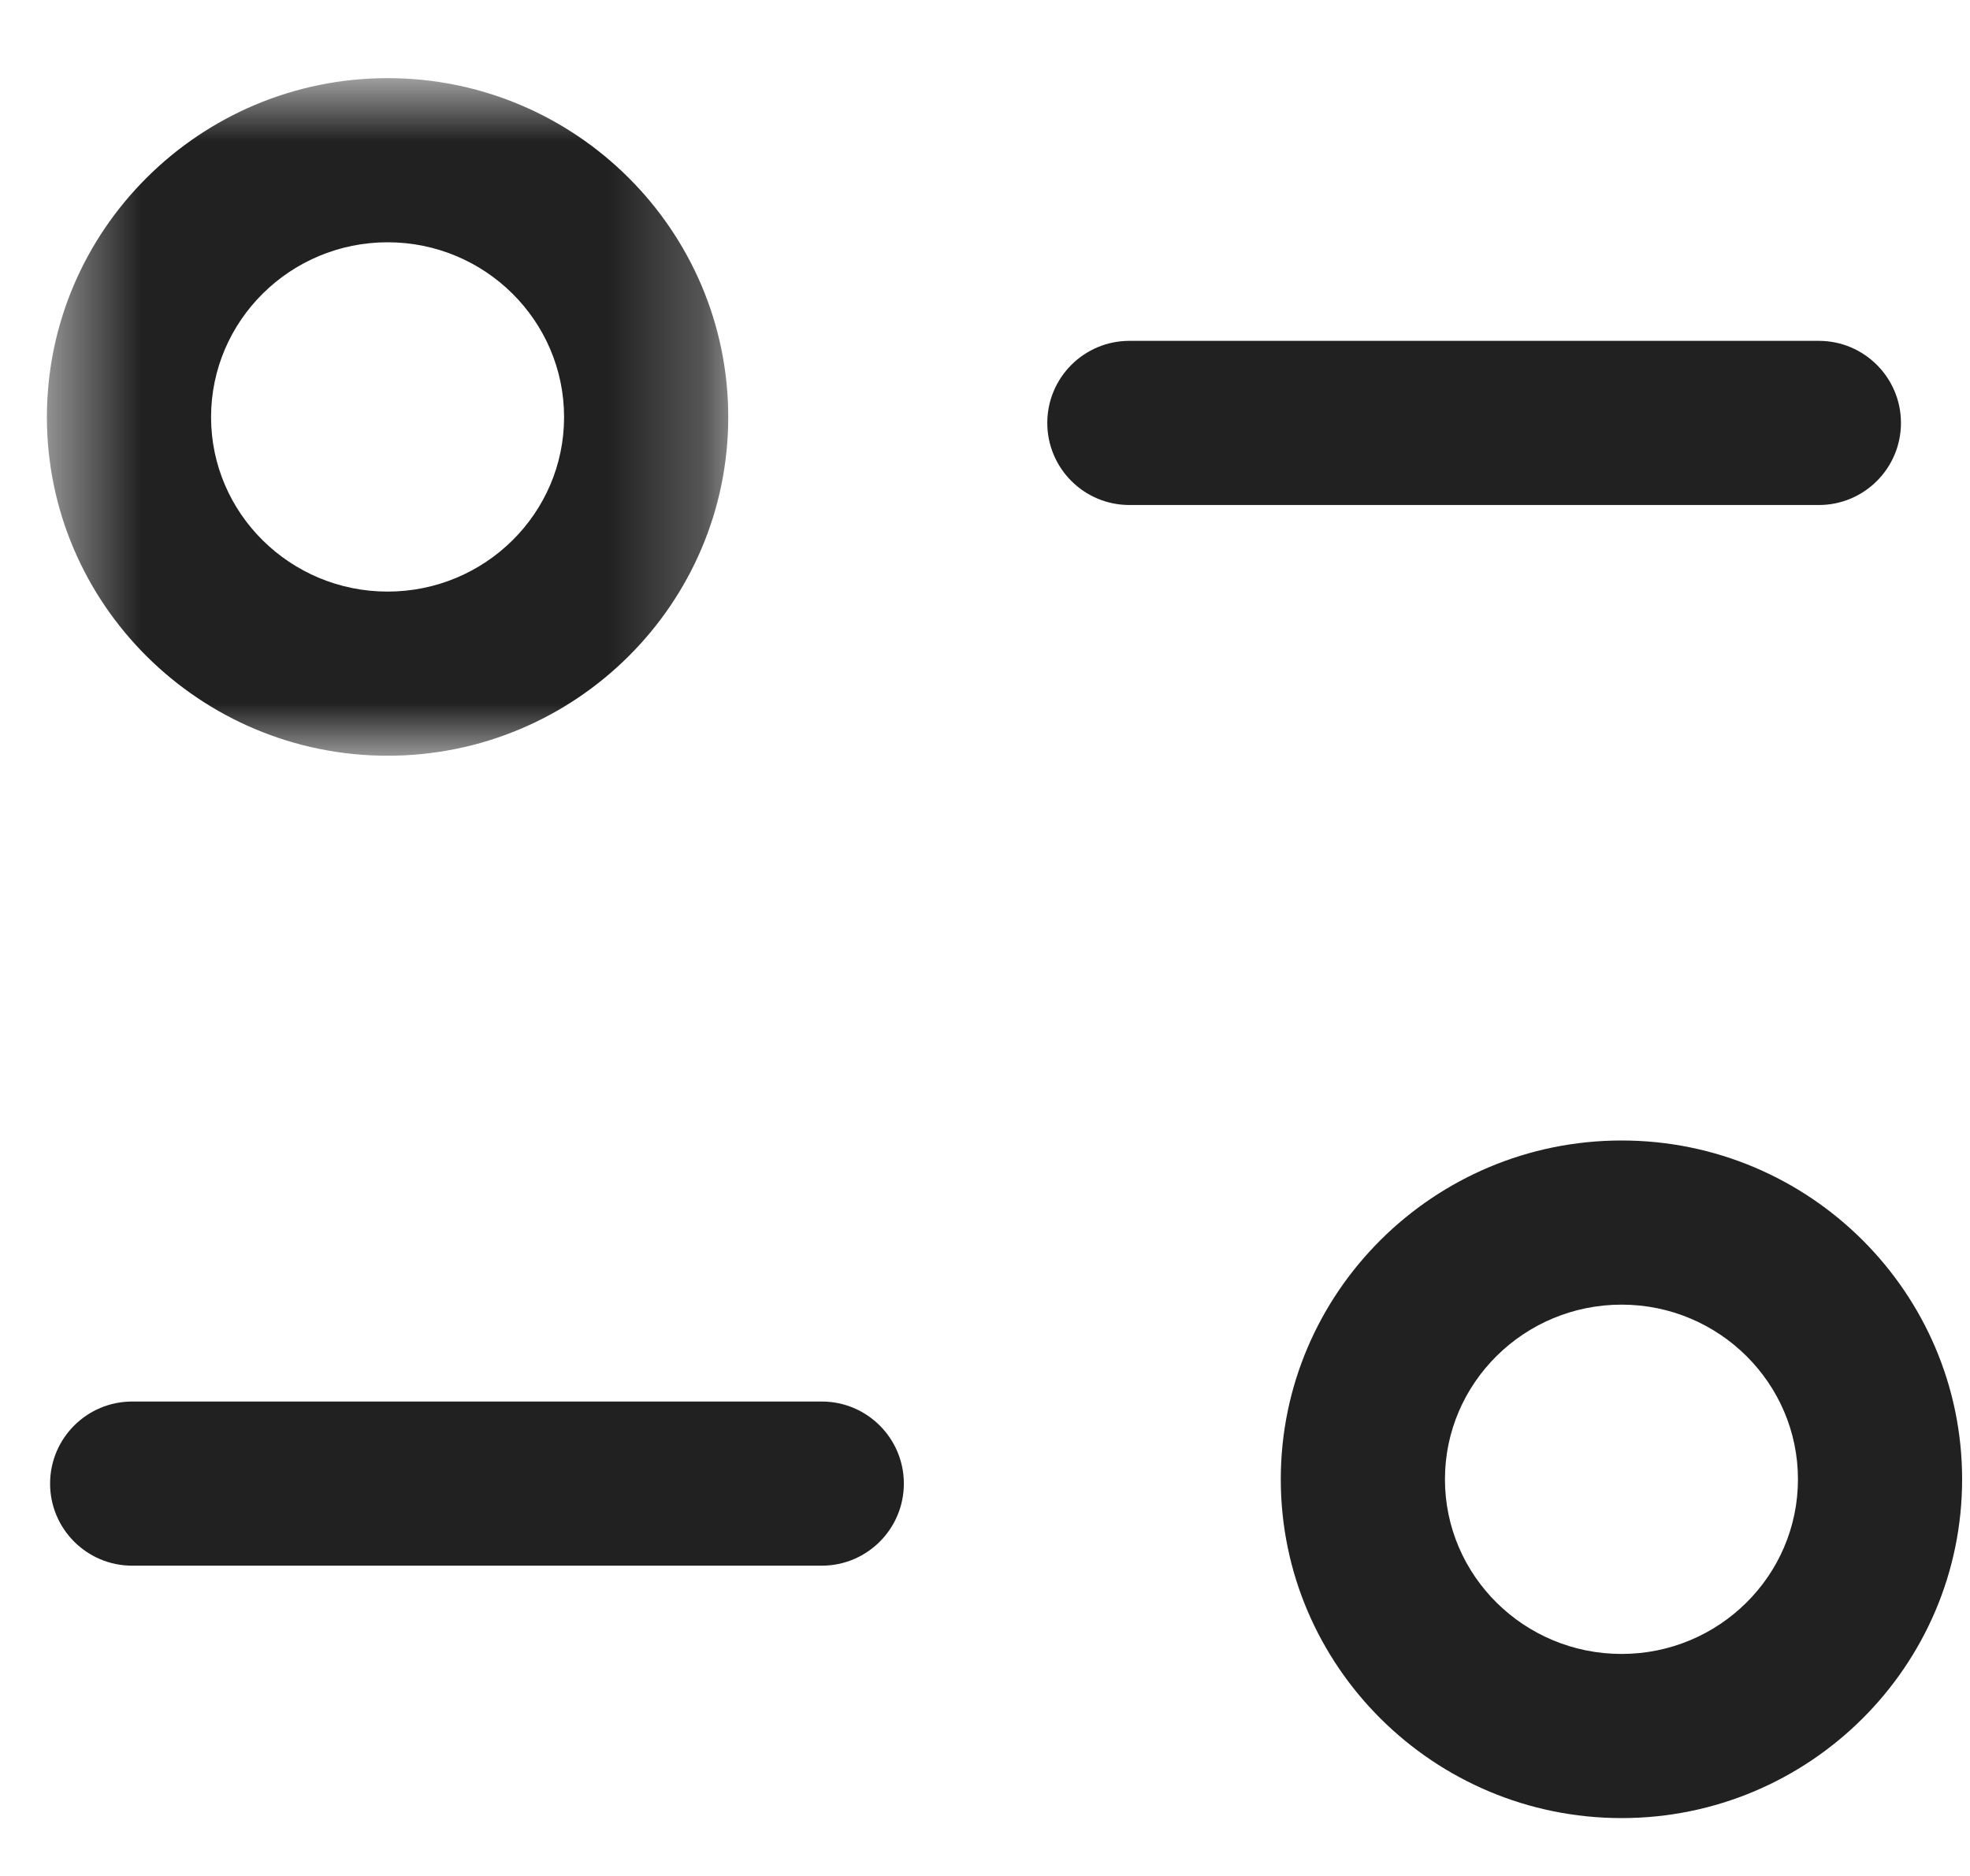 <svg width="21" height="20" viewBox="0 0 21 20" fill="none" xmlns="http://www.w3.org/2000/svg">
<g id="Group">
<path id="Vector" fill-rule="evenodd" clip-rule="evenodd" d="M8.76 16.692H1.409C0.926 16.692 0.534 16.3 0.534 15.817C0.534 15.334 0.926 14.942 1.409 14.942H8.76C9.243 14.942 9.635 15.334 9.635 15.817C9.635 16.3 9.243 16.692 8.76 16.692" fill="#212121"/>
<path id="Vector_2" fill-rule="evenodd" clip-rule="evenodd" d="M19.389 5.384H12.039C11.556 5.384 11.164 4.992 11.164 4.509C11.164 4.026 11.556 3.634 12.039 3.634H19.389C19.872 3.634 20.264 4.026 20.264 4.509C20.264 4.992 19.872 5.384 19.389 5.384" fill="#212121"/>
<g id="Mask Group">
<mask id="mask0_1834_87" style="mask-type:luminance" maskUnits="userSpaceOnUse" x="0" y="0" width="8" height="9">
<path id="Vector_3" fill-rule="evenodd" clip-rule="evenodd" d="M0.5 0.834H7.763V8.057H0.5V0.834Z" fill="white"/>
</mask>
<g mask="url(#mask0_1834_87)">
<path id="Exclude" fill-rule="evenodd" clip-rule="evenodd" d="M4.132 2.583C3.094 2.583 2.25 3.419 2.25 4.447C2.25 5.473 3.094 6.307 4.132 6.307C5.17 6.307 6.013 5.473 6.013 4.447C6.013 3.419 5.17 2.583 4.132 2.583M4.132 8.057C2.13 8.057 0.5 6.438 0.5 4.447C0.5 2.455 2.13 0.833 4.132 0.833C6.135 0.833 7.763 2.455 7.763 4.447C7.763 6.438 6.135 8.057 4.132 8.057" fill="#212121"/>
</g>
</g>
<path id="Exclude_2" fill-rule="evenodd" clip-rule="evenodd" d="M17.286 13.909C16.247 13.909 15.403 14.745 15.403 15.771C15.403 16.799 16.247 17.633 17.286 17.633C18.323 17.633 19.166 16.799 19.166 15.771C19.166 14.745 18.323 13.909 17.286 13.909M17.286 19.383C15.283 19.383 13.653 17.763 13.653 15.771C13.653 13.78 15.283 12.159 17.286 12.159C19.288 12.159 20.916 13.78 20.916 15.771C20.916 17.763 19.288 19.383 17.286 19.383" fill="#212121"/>
</g>
</svg>
